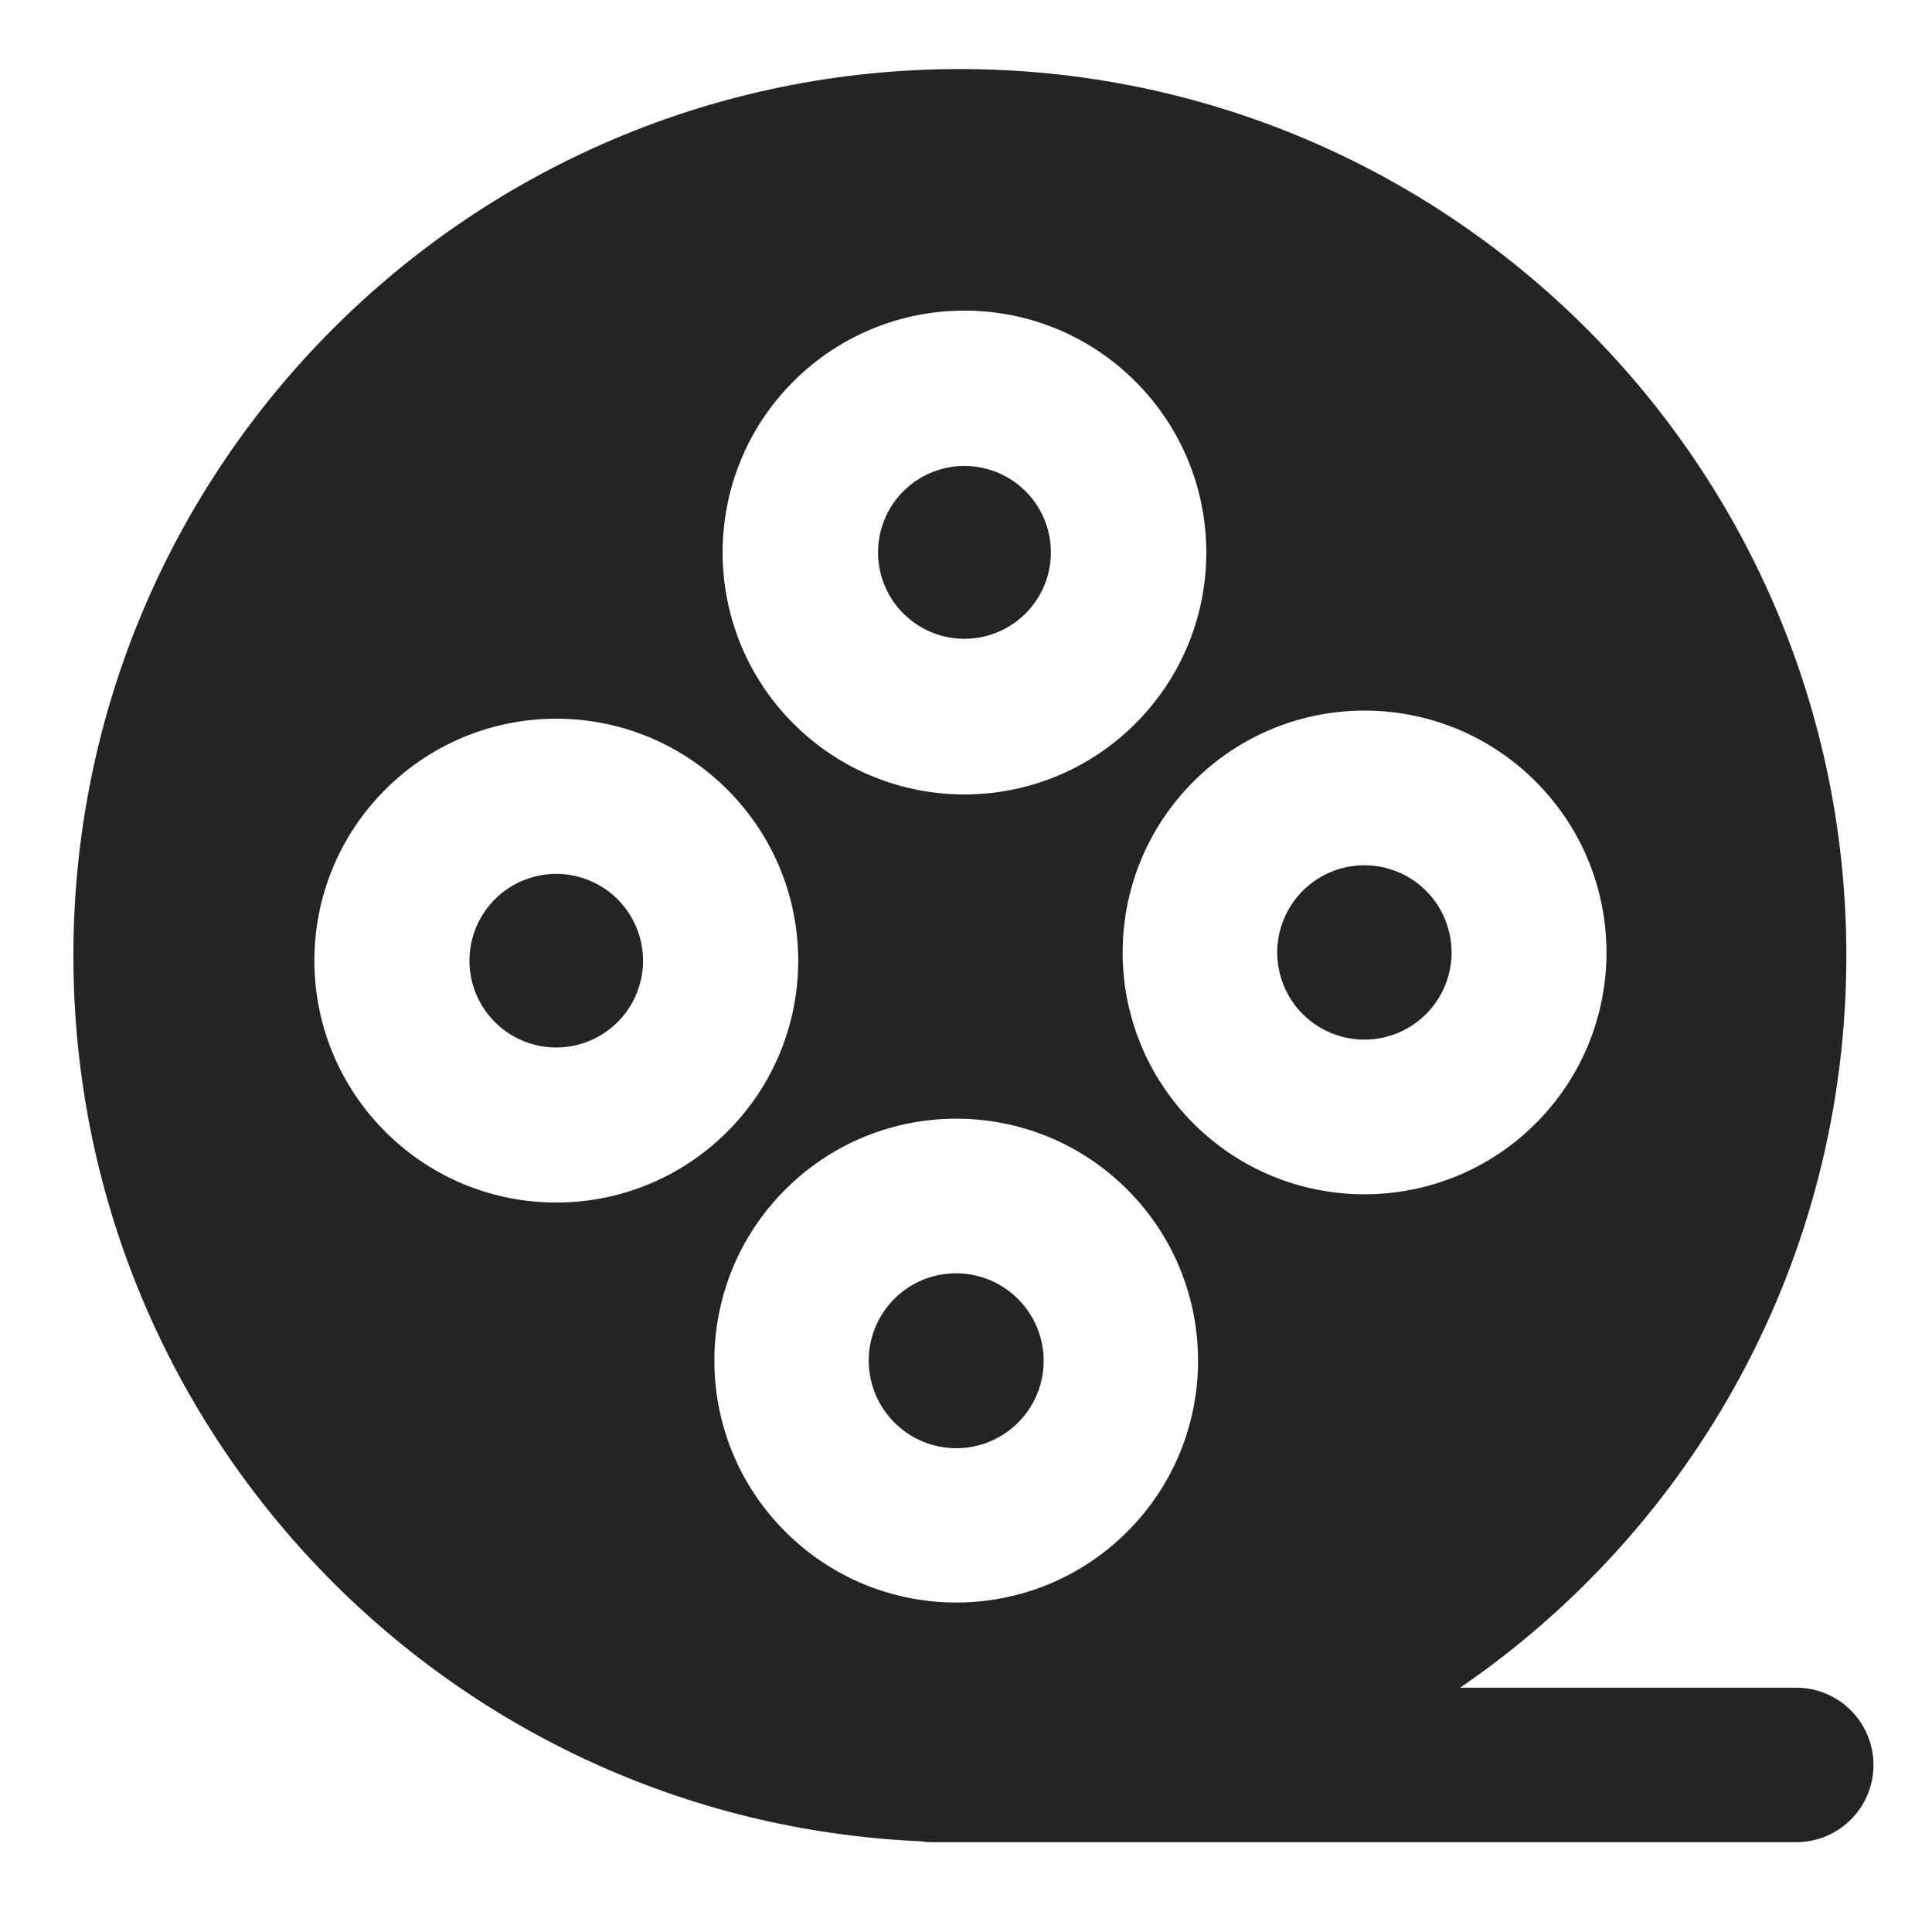 <?xml version="1.0" standalone="no"?><!DOCTYPE svg PUBLIC "-//W3C//DTD SVG 1.1//EN" "http://www.w3.org/Graphics/SVG/1.1/DTD/svg11.dtd"><svg t="1587783196977" class="icon" viewBox="0 0 1024 1024" version="1.1" xmlns="http://www.w3.org/2000/svg" p-id="7474" xmlns:xlink="http://www.w3.org/1999/xlink" width="200" height="200"><defs><style type="text/css"></style></defs><path d="M262.298 541.712a46 46 0 1 0 65.053-65.055 46 46 0 1 0-65.053 65.055Z" fill="#242424" p-id="7475"></path><path d="M478.799 325.156a45.8 45.8 0 1 0 64.77-64.772 45.8 45.8 0 1 0-64.77 64.772Z" fill="#242424" p-id="7476"></path><path d="M474.064 753.968a46.3 46.3 0 1 0 65.477-65.479 46.3 46.3 0 1 0-65.477 65.479Z" fill="#242424" p-id="7477"></path><path d="M690.495 537.484a46.2 46.2 0 1 0 65.336-65.338 46.2 46.2 0 1 0-65.336 65.338Z" fill="#242424" p-id="7478"></path><path d="M952 894.5H773.9c123.6-84.6 204.7-226.8 204.7-388 0-259.5-210.4-469.9-469.9-469.9S38.9 247 38.9 506.5c0 252.4 199 458.3 448.7 469.4 2 0.3 4.1 0.5 6.3 0.5H952c22.6 0 41-18.3 41-41-0.1-22.6-18.4-40.9-41-40.9zM420.5 202.2c50.1-50.1 131.2-50.1 181.3 0s50.1 131.2 0 181.3-131.2 50.1-181.3 0c-50-50.1-50-131.3 0-181.3zM204.2 599.8c-50.1-50.1-50.1-131.2 0-181.3 50.1-50.1 131.2-50.1 181.3 0 50.1 50.1 50.1 131.2 0 181.3-50.1 50.1-131.3 50.1-181.3 0z m393.3 212c-50.1 50.1-131.2 50.1-181.3 0-50.1-50.1-50.1-131.2 0-181.3 50.1-50.1 131.2-50.1 181.3 0 50 50.1 50 131.3 0 181.3z m35.1-216.3c-50.1-50.1-50.1-131.2 0-181.3 50.1-50.1 131.2-50.1 181.3 0 50.1 50.1 50.1 131.2 0 181.3-50.1 50-131.3 50-181.3 0z" fill="#242424" p-id="7479"></path></svg>